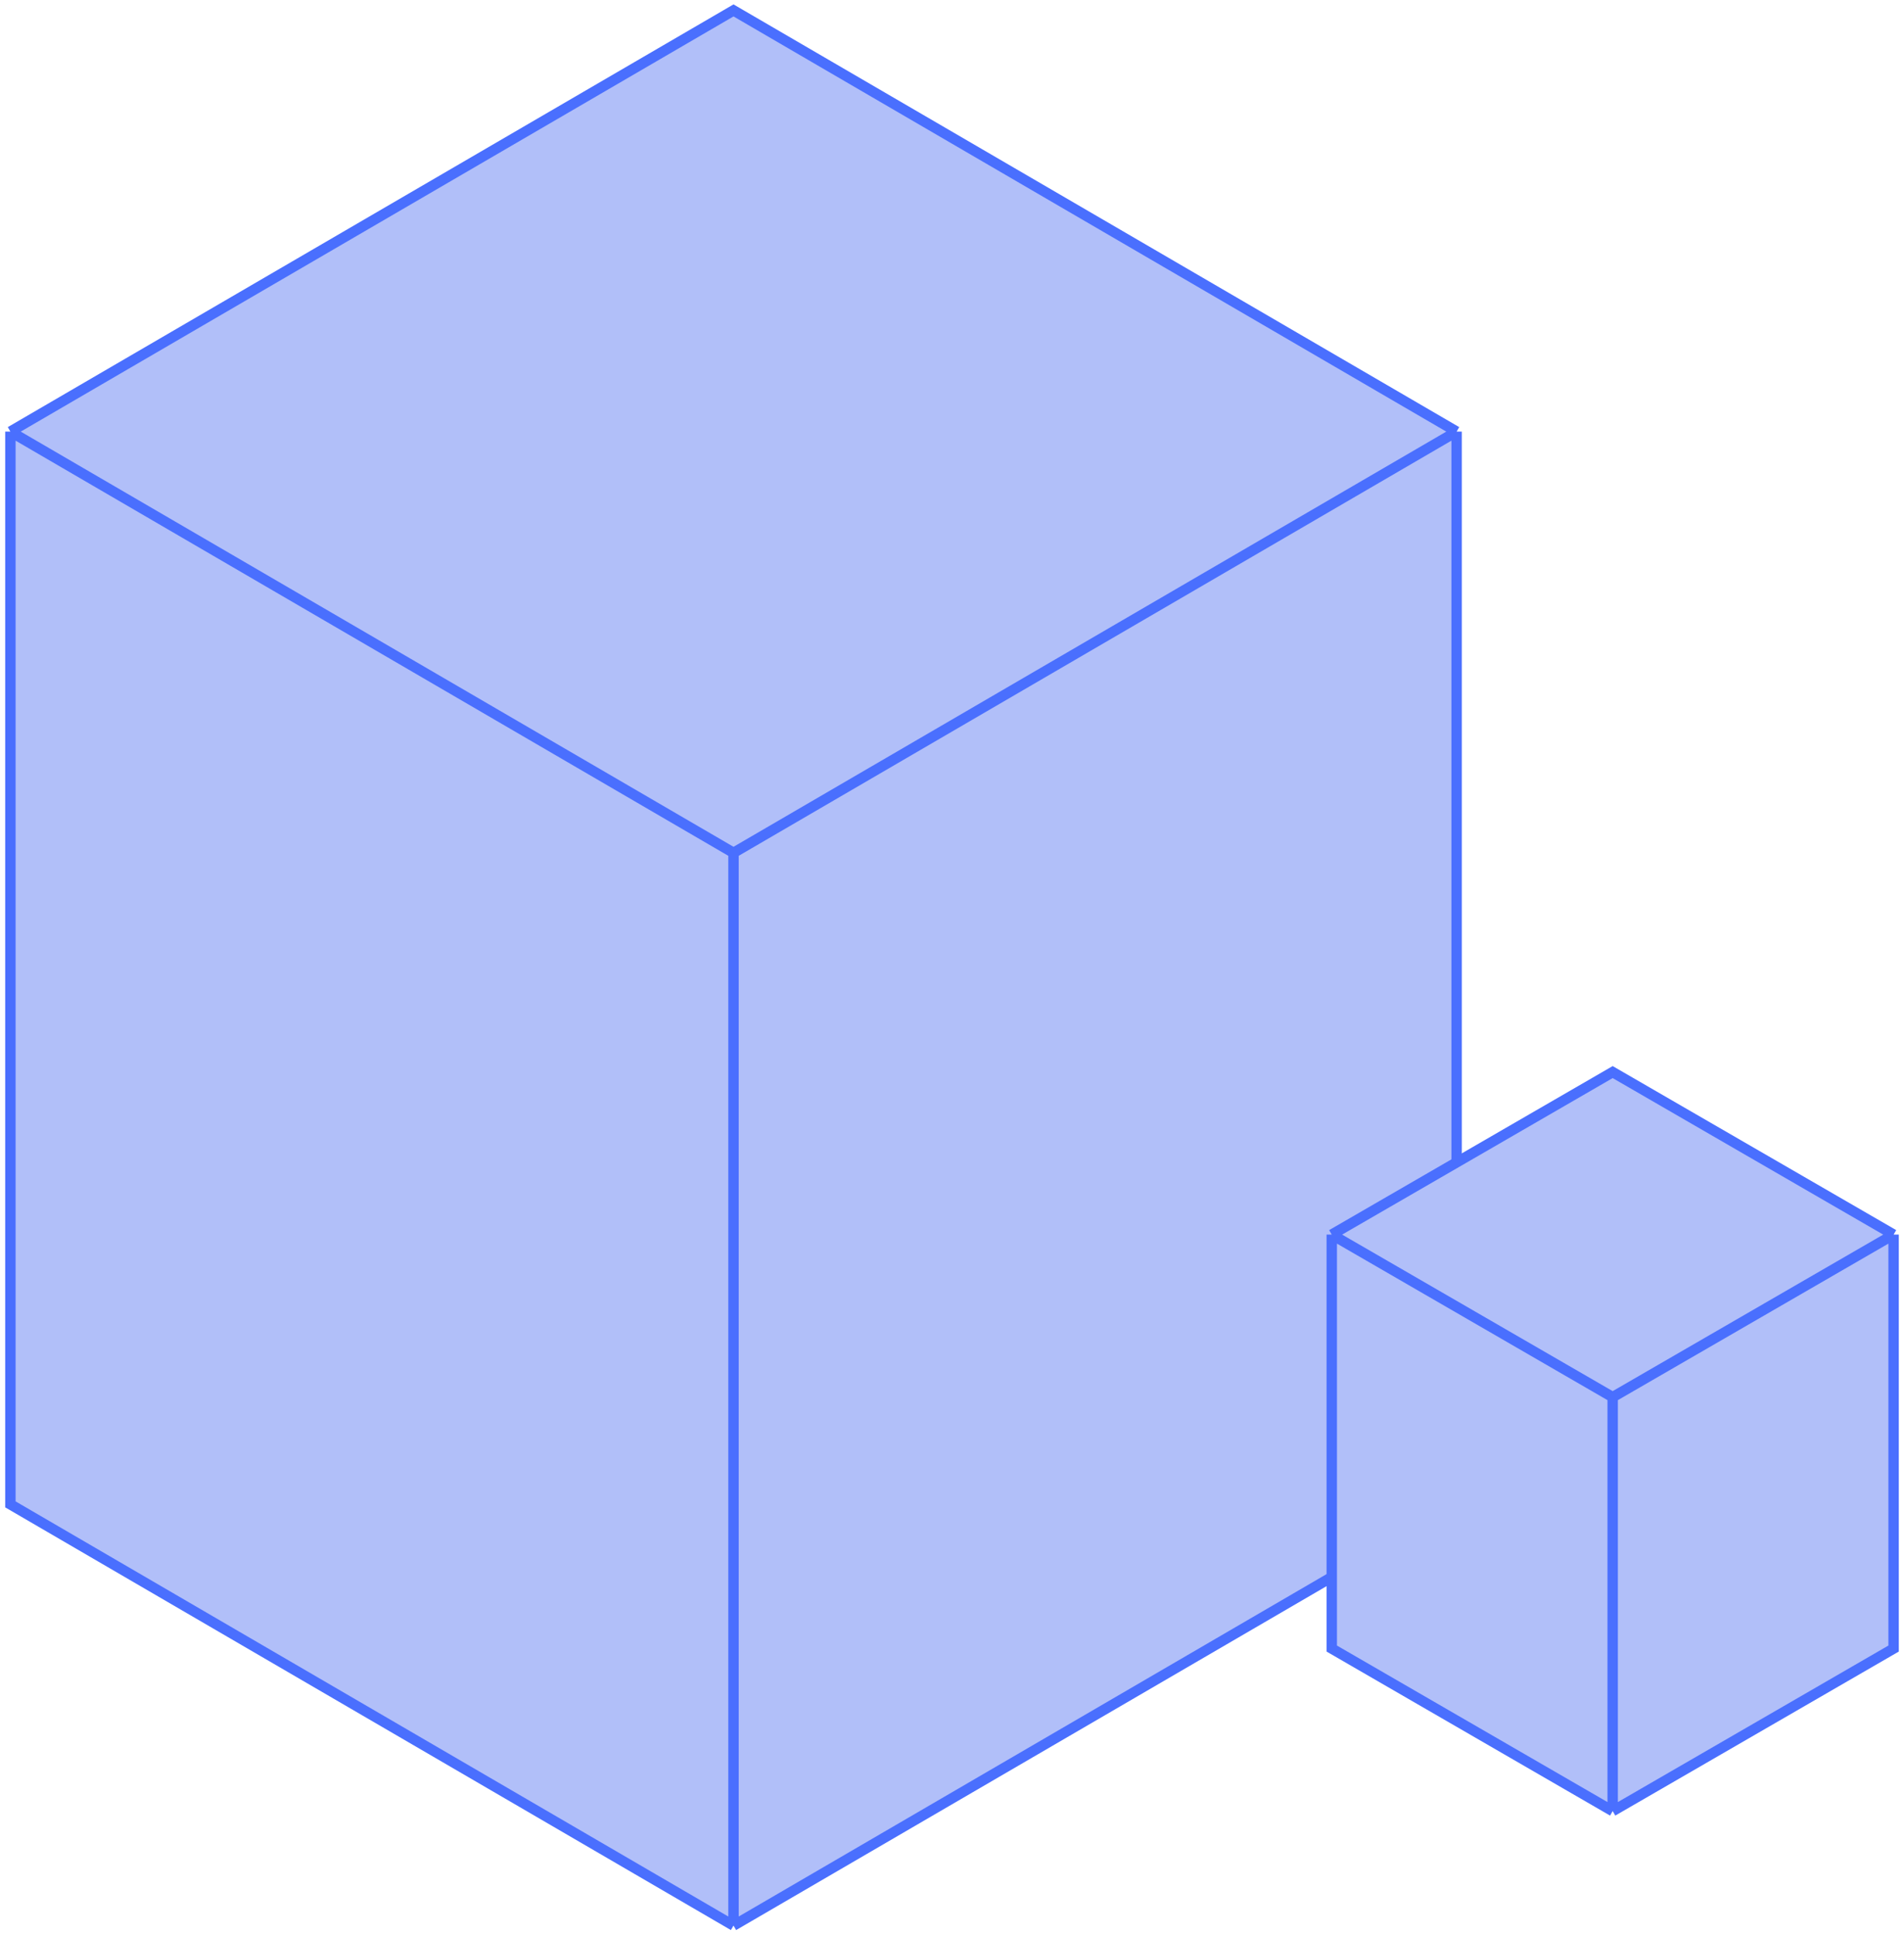 <svg width="183" height="186" viewBox="0 0 183 186" fill="none" xmlns="http://www.w3.org/2000/svg">
<path d="M70.5 1L140 41.467V144.533L70.5 185L1 144.533V41.467L70.5 1Z" fill="#B1BFF9"/>
<path d="M140 41.467L70.5 1L1 41.467M140 41.467L70.5 81.935M140 41.467V144.533L70.5 185M70.5 81.935L1 41.467M70.5 81.935V185M1 41.467V144.533L70.5 185" stroke="#4A6FFE"/>
<path d="M155 103L182 118.615V158.385L155 174L128 158.385V118.615L155 103Z" fill="#B1BFF9"/>
<path d="M182 118.615L155 103L128 118.615M182 118.615L155 134.23M182 118.615V158.385L155 174M155 134.23L128 118.615M155 134.23V174M128 118.615V158.385L155 174" stroke="#4A6FFE"/>
</svg>
